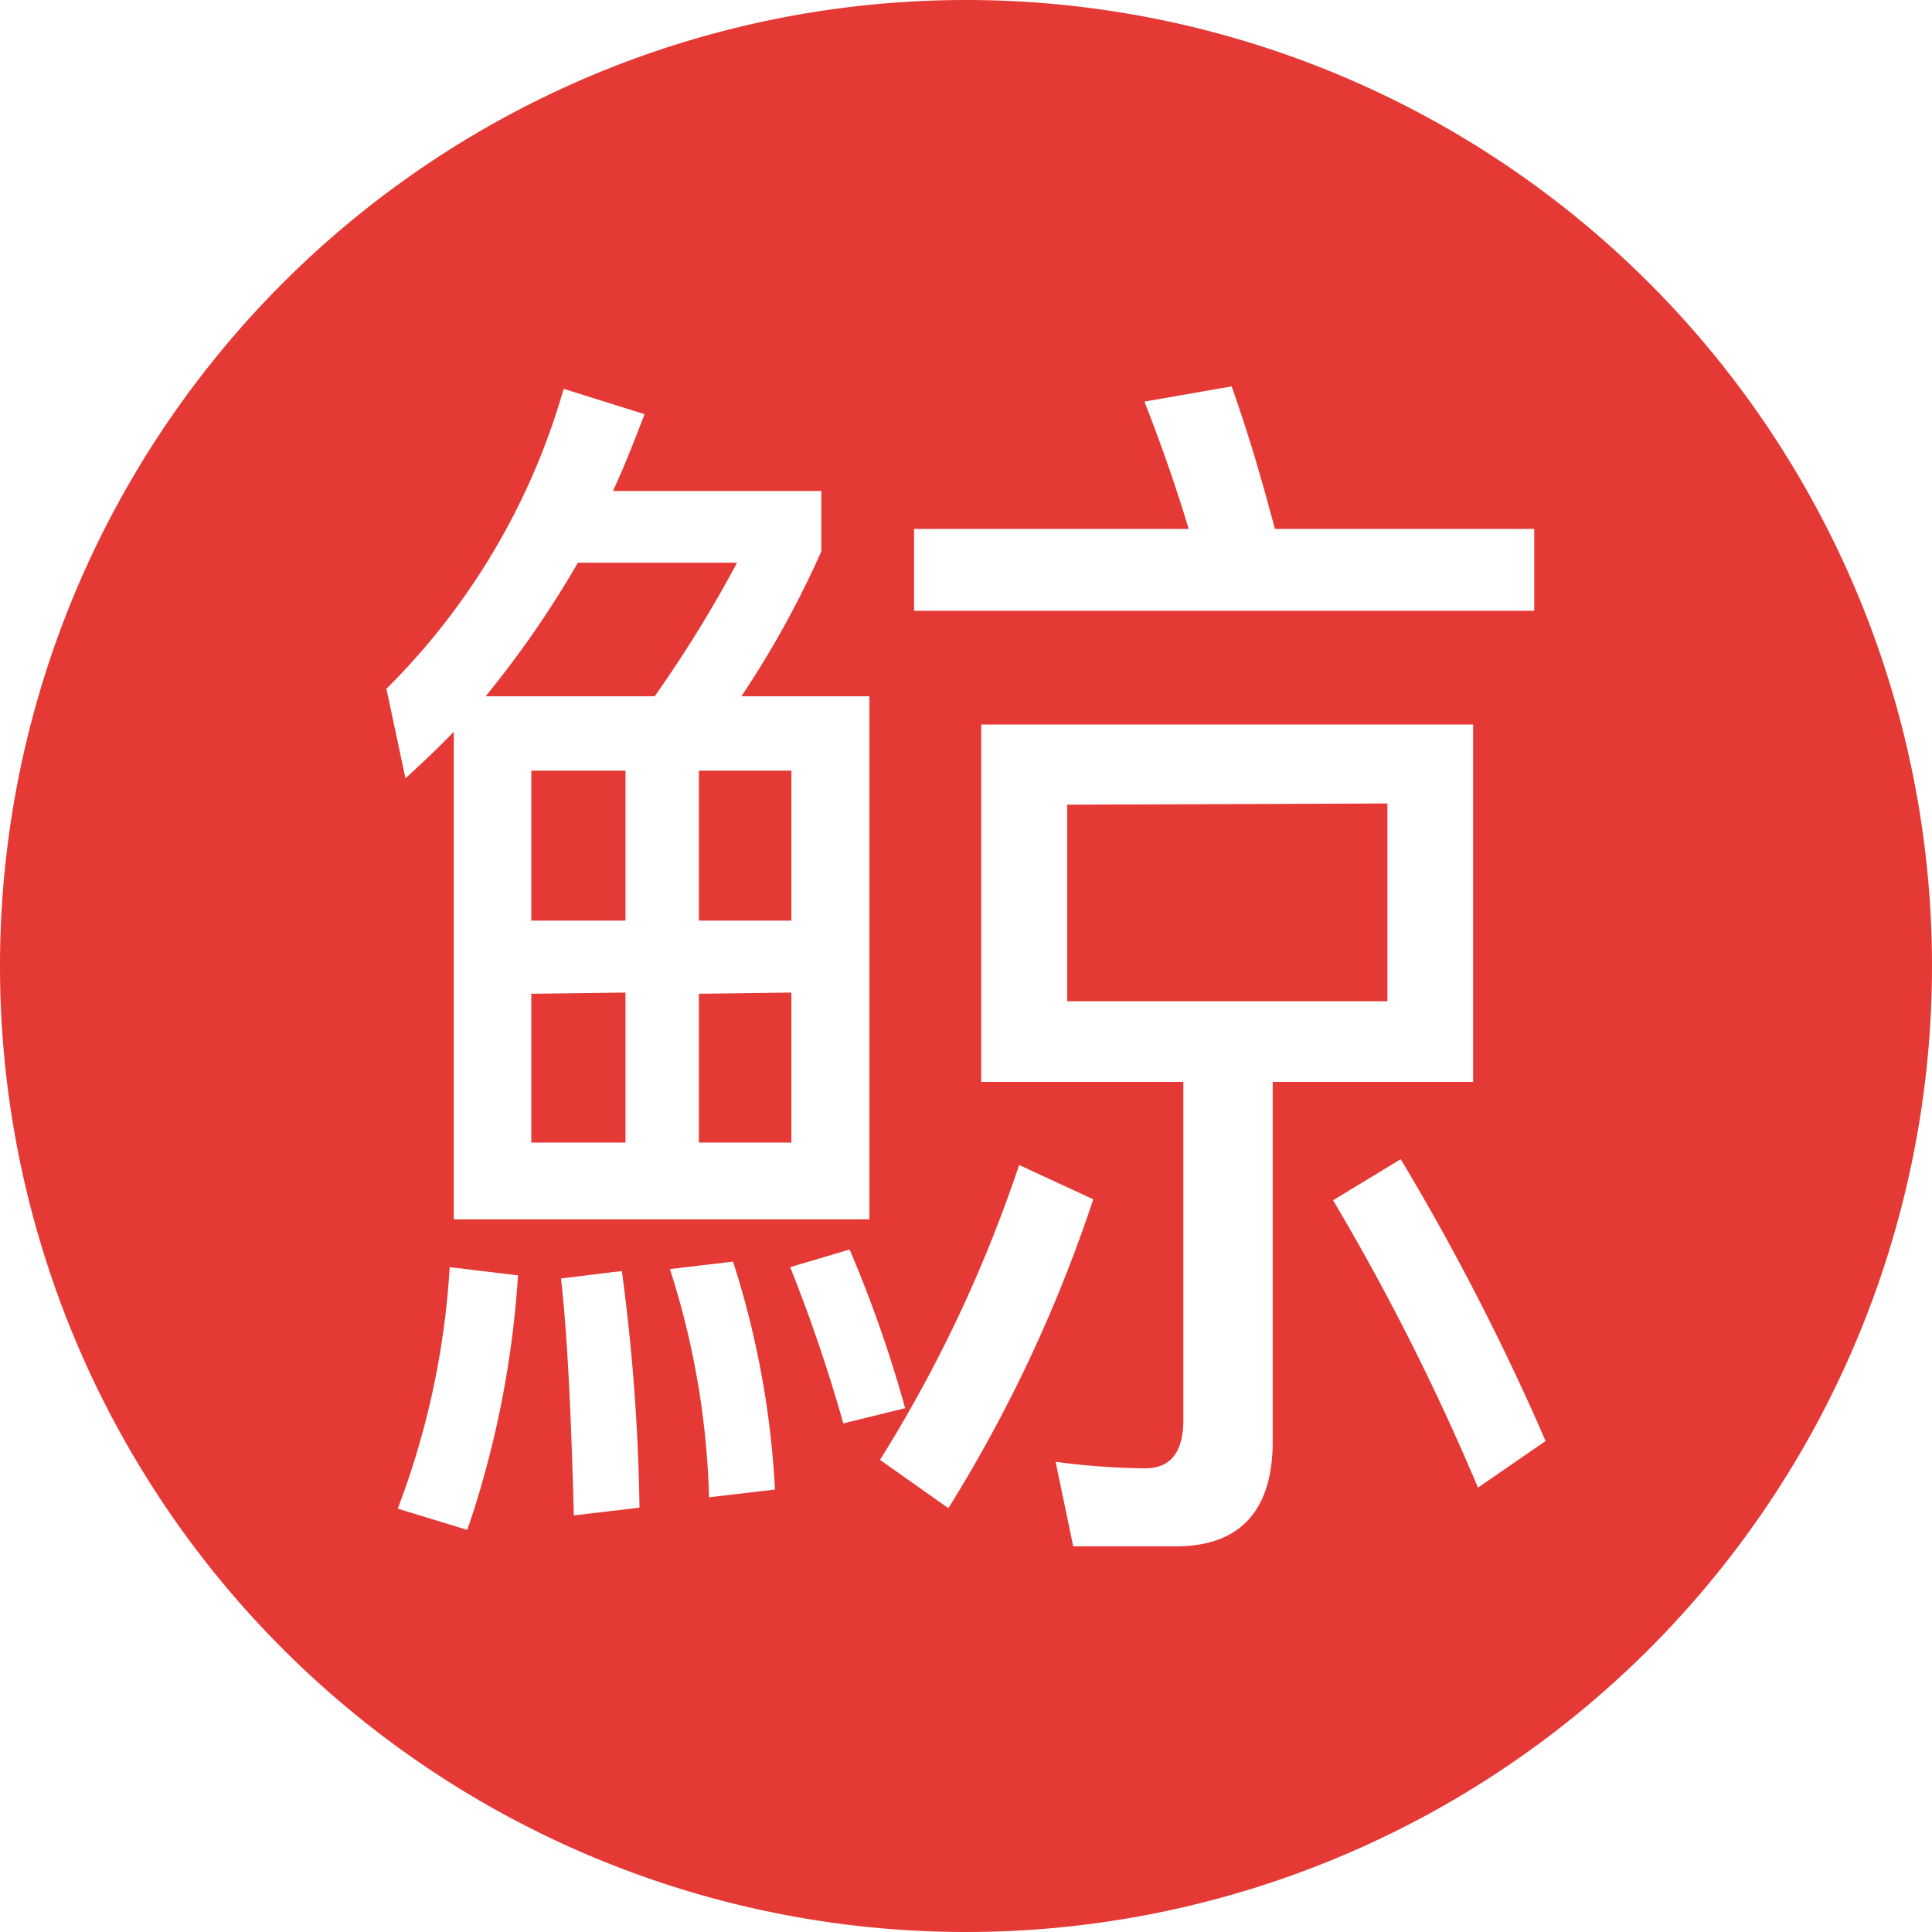 <svg xmlns="http://www.w3.org/2000/svg" viewBox="0 0 80 80">
  <path
    d="M40 0A40 40 0 1 1 0 40 40 40 0 0 1 40 0Zm21 30H40.63v14.8H49v14c0 1.31-.52 2-1.57 2a29.89 29.89 0 0 1-3.72-.27l.73 3.5h4.26c2.62 0 4-1.46 4-4.33V44.8H61ZM18.62 52.47a33.58 33.58 0 0 1-2.15 10l2.88.88a40.57 40.57 0 0 0 2.1-10.54Zm7.13.16-2.52.31c.26 2.29.42 5.58.53 9.81l2.72-.32a81.85 81.85 0 0 0-.73-9.8Zm16.45-4.39a57.26 57.26 0 0 1-5.76 12.21l2.83 2a59.58 59.58 0 0 0 6-12.79Zm-11.84 4-2.62.31A33.64 33.64 0 0 1 29.36 62l2.73-.32a37 37 0 0 0-1.73-9.42ZM58 48l-2.8 1.7a97.32 97.32 0 0 1 6 11.9l2.8-1.93A100.11 100.11 0 0 0 58 48Zm-22.82 3.74-2.46.73a65.55 65.55 0 0 1 2.2 6.47l2.56-.63a52.2 52.2 0 0 0-2.3-6.57ZM23.34 16.1A28.53 28.53 0 0 1 16 28.52l.79 3.71c.68-.63 1.36-1.26 2-1.93v20.19H36V28.83h-5.3a39.94 39.94 0 0 0 3.31-6v-2.5h-8.63c.47-1 .89-2.09 1.31-3.18Zm9.43 25v6.21h-3.83v-6.16Zm-6.87 0v6.21H22v-6.16Zm31.55-7.83v8.19H44.19v-8.14ZM25.9 31.91v6.21H22v-6.21Zm6.87 0v6.21h-3.83v-6.21Zm-2.25-8.61a52.08 52.08 0 0 1-3.41 5.53h-7a41.84 41.84 0 0 0 3.82-5.53ZM51 16l-3.61.63c.61 1.56 1.26 3.37 1.83 5.27H37.85v3.39h25.68V21.9H52.79c-.58-2.2-1.16-4.13-1.79-5.9Z"
    fill="#e53935"></path>
</svg>